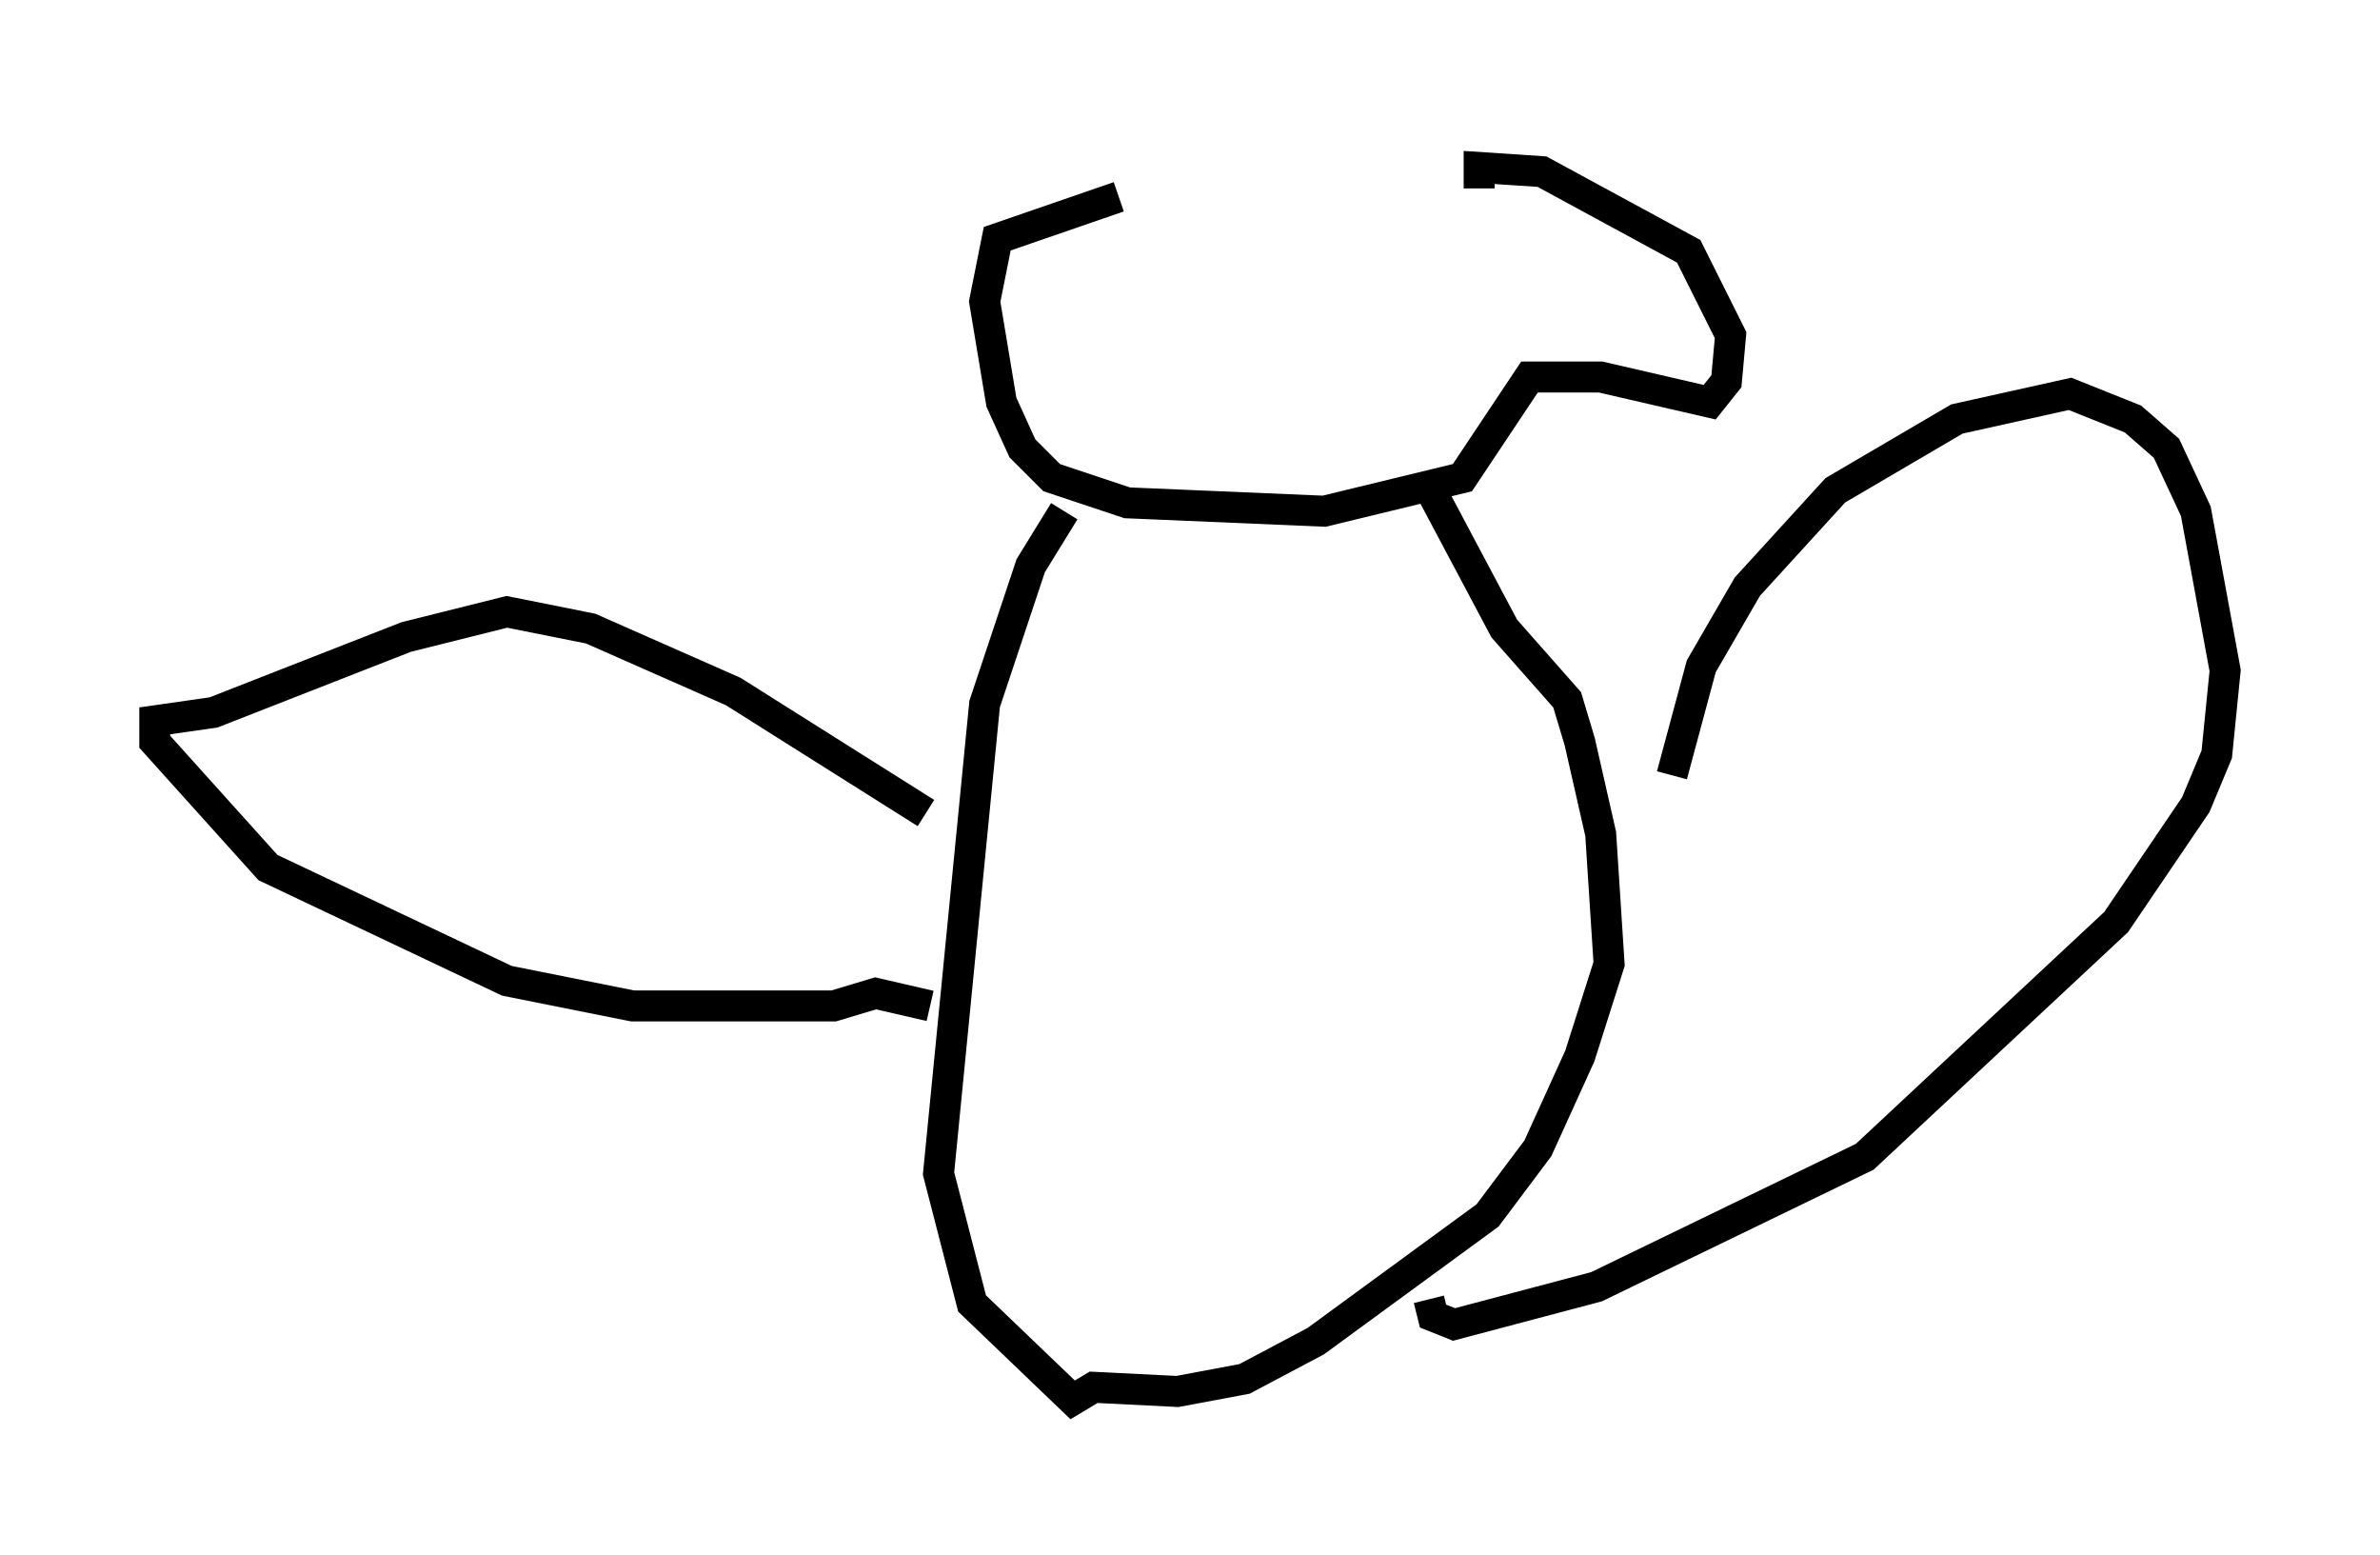 <?xml version="1.0" encoding="utf-8" ?>
<svg baseProfile="full" height="50.189" version="1.1" width="76.846" xmlns="http://www.w3.org/2000/svg" xmlns:ev="http://www.w3.org/2001/xml-events" xmlns:xlink="http://www.w3.org/1999/xlink"><defs /><rect fill="white" height="50.189" width="76.846" x="0" y="0" /><path d="M48.843, 5 m-12.72, 1.353 l-3.924, 1.353 -0.406, 2.03 l0.541, 3.248 0.677, 1.488 l0.947, 0.947 2.436, 0.812 l6.36, 0.271 4.465, -1.083 l2.165, -3.248 2.3, 0.0 l3.518, 0.812 0.541, -0.677 l0.135, -1.488 -1.353, -2.706 l-4.736, -2.571 -2.03, -0.135 l0.0, 0.677 m-13.396, 10.419 l-1.083, 1.759 -1.488, 4.465 l-1.488, 15.155 1.083, 4.195 l3.248, 3.112 0.677, -0.406 l2.706, 0.135 2.165, -0.406 l2.3, -1.218 5.548, -4.059 l1.624, -2.165 1.353, -2.977 l0.947, -2.977 -0.271, -4.195 l-0.677, -2.977 -0.406, -1.353 l-2.03, -2.3 -2.3, -4.33 m7.713, 9.066 l0.947, -3.518 1.488, -2.571 l2.842, -3.112 3.924, -2.3 l3.654, -0.812 2.03, 0.812 l1.083, 0.947 0.947, 2.03 l0.947, 5.142 -0.271, 2.706 l-0.677, 1.624 -2.571, 3.789 l-8.119, 7.578 -8.66, 4.195 l-4.601, 1.218 -0.677, -0.271 l-0.135, -0.541 m-16.238, -15.697 l-6.225, -3.924 -4.601, -2.03 l-2.706, -0.541 -3.248, 0.812 l-6.225, 2.436 -1.894, 0.271 l0.0, 0.677 3.654, 4.059 l7.713, 3.654 4.059, 0.812 l6.495, 0.0 1.353, -0.406 l1.759, 0.406 " fill="none" stroke="black" stroke-width="1" /></svg>